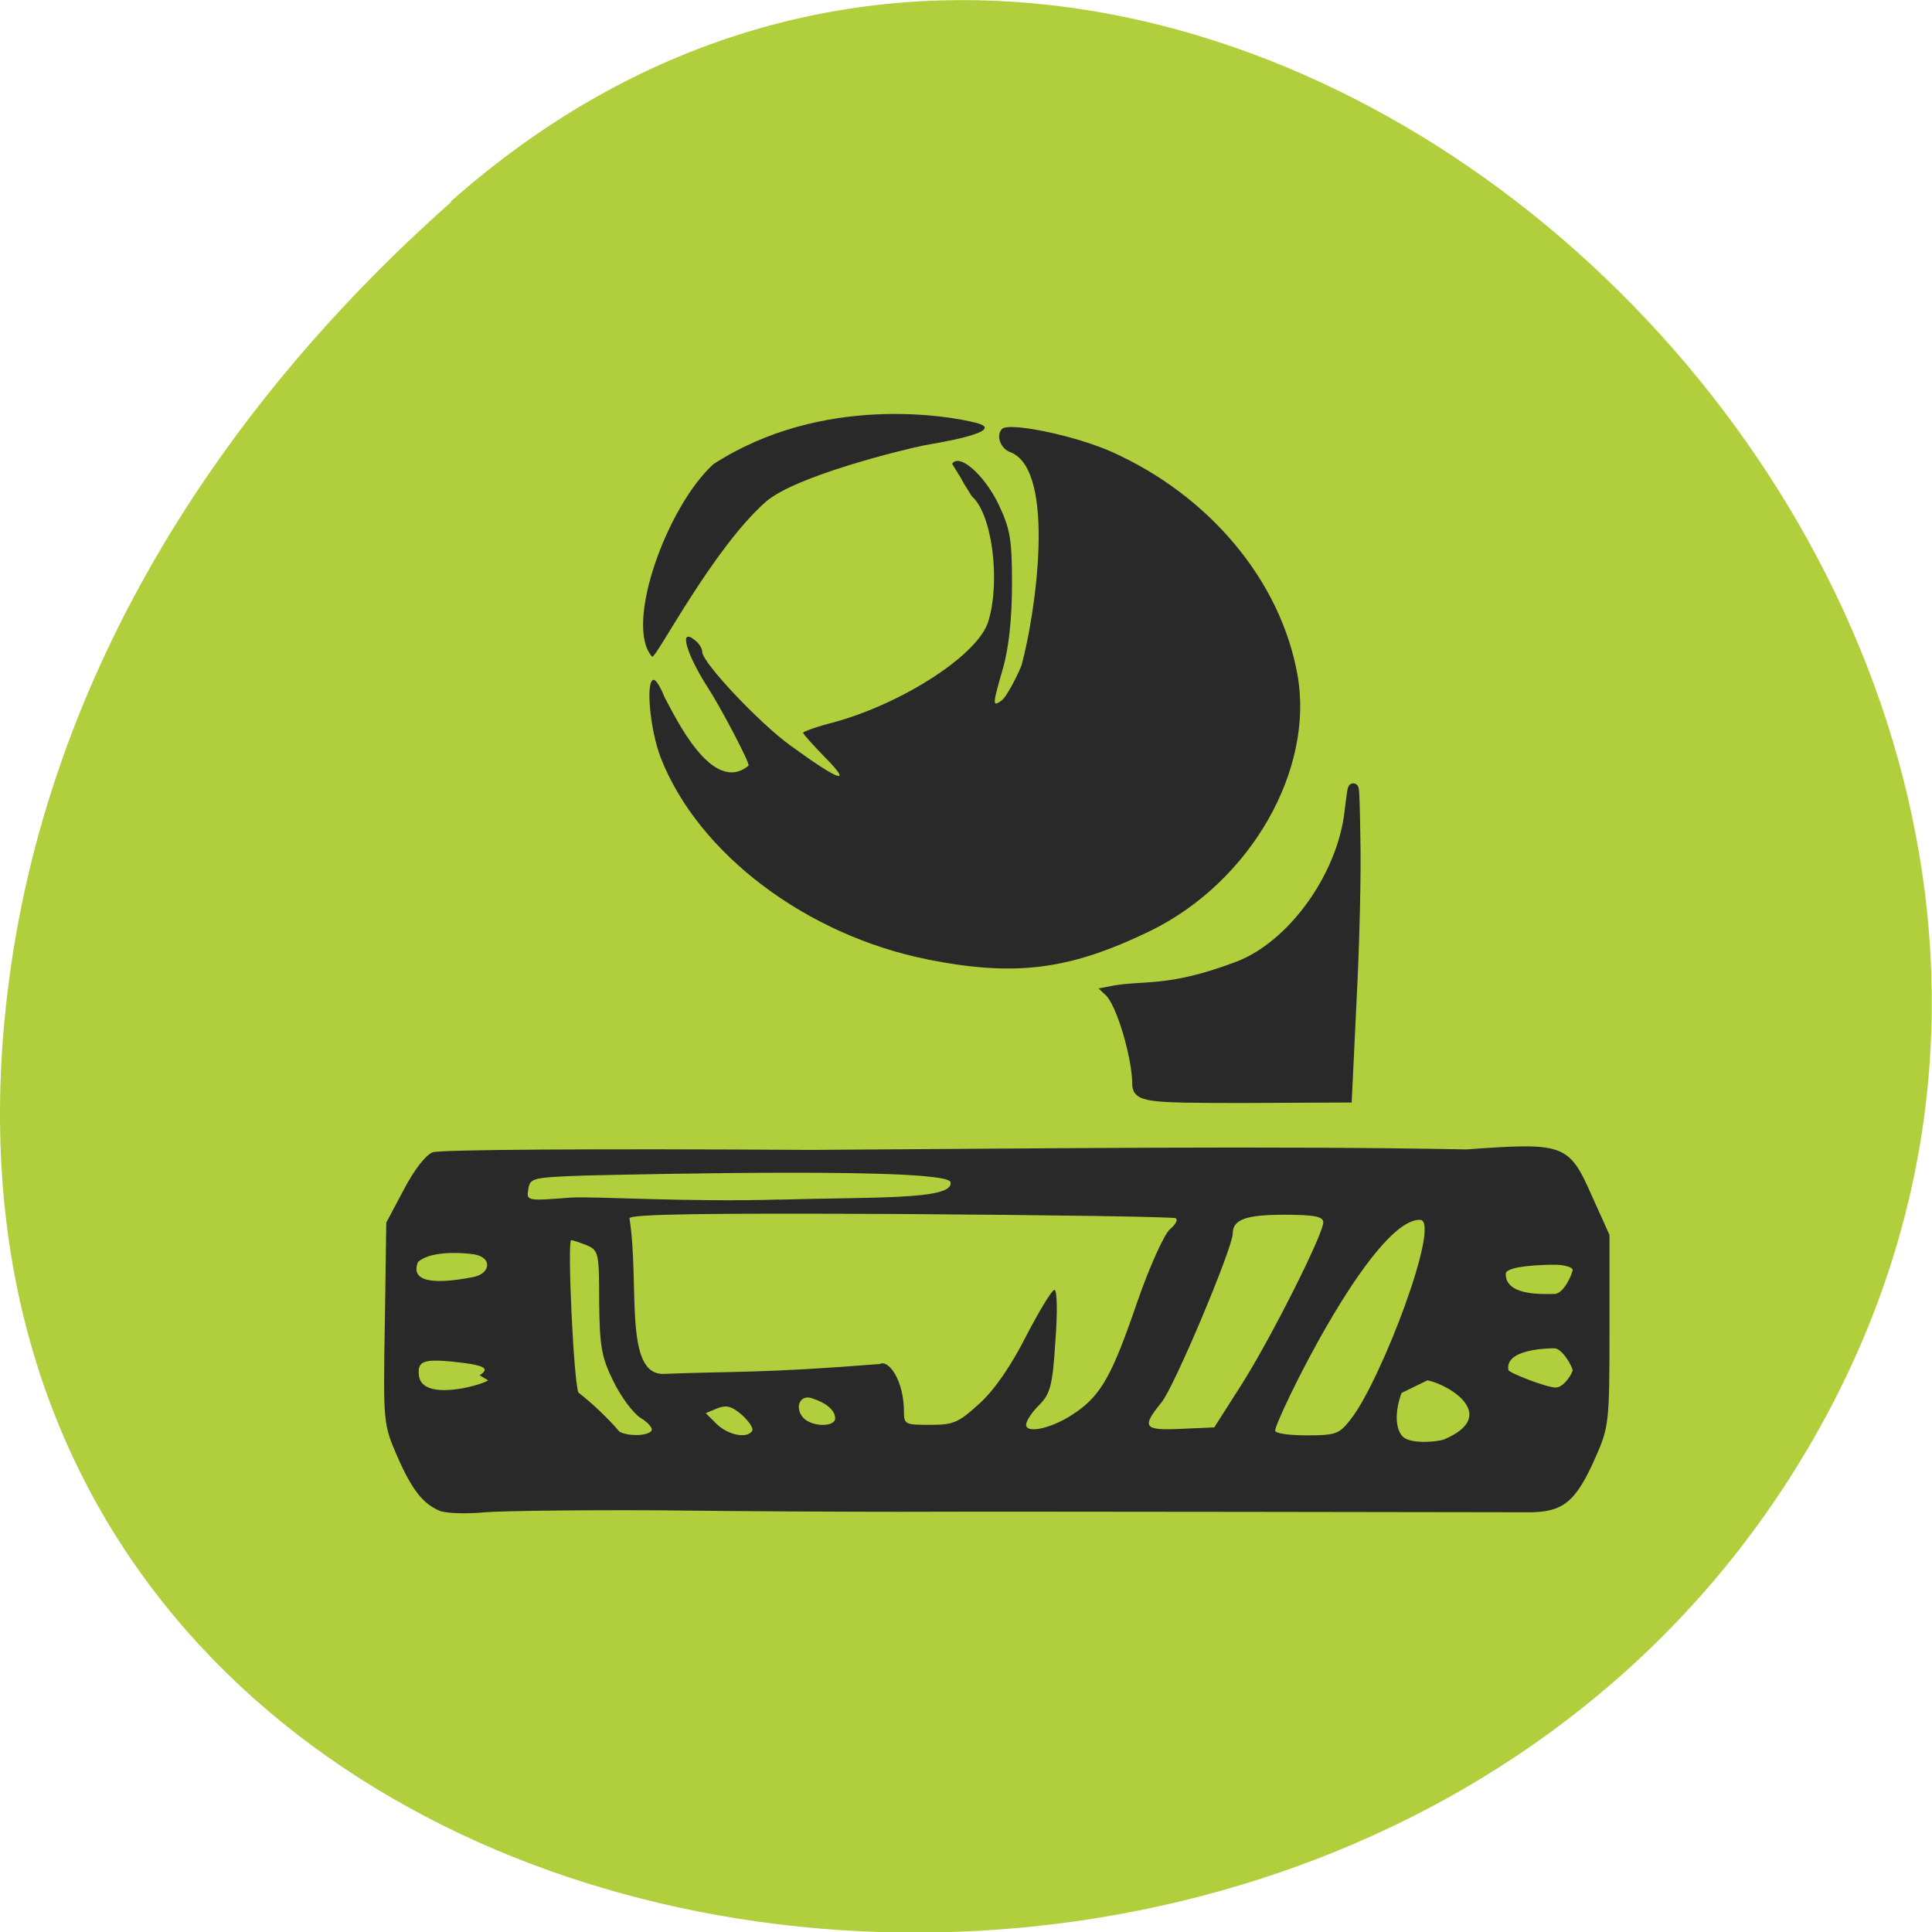 <svg xmlns="http://www.w3.org/2000/svg" viewBox="0 0 16 16"><path d="m 3.734 1.668 c 5.953 -5.277 15.11 3.047 11.41 10.02 c -3.746 7.05 -16.14 5.168 -15.08 -3.484 c 0.313 -2.574 1.73 -4.809 3.672 -6.531" fill="#aaca2a" fill-opacity="0.914"/><g fill="#292929"><path d="m 3.641 12.512 c -0.137 -0.059 -0.227 -0.168 -0.352 -0.453 c -0.113 -0.262 -0.117 -0.277 -0.102 -1.098 l 0.012 -0.836 l 0.145 -0.273 c 0.086 -0.164 0.18 -0.285 0.238 -0.309 c 0.059 -0.023 1.336 -0.031 3.133 -0.02 c 1.988 -0.012 3.812 -0.035 5.43 -0.004 c 0.816 -0.059 0.848 -0.047 1.043 0.395 l 0.141 0.313 v 0.789 c 0 0.754 -0.004 0.801 -0.113 1.047 c -0.168 0.383 -0.273 0.465 -0.578 0.461 c -0.324 0 -4.184 -0.008 -5.195 -0.004 c -0.426 0 -1.305 -0.004 -1.957 -0.012 c -0.652 -0.004 -1.316 0.004 -1.473 0.016 c -0.156 0.016 -0.324 0.008 -0.371 -0.012 m 1.754 -0.664 c 0.012 -0.02 -0.027 -0.066 -0.09 -0.105 c -0.063 -0.039 -0.164 -0.176 -0.227 -0.305 c -0.098 -0.199 -0.113 -0.289 -0.117 -0.656 c 0 -0.402 -0.004 -0.426 -0.102 -0.469 c -0.059 -0.023 -0.117 -0.043 -0.129 -0.043 c -0.035 0 0.02 1.172 0.059 1.262 c 0.129 0.102 0.242 0.211 0.34 0.324 c 0.066 0.039 0.234 0.039 0.266 -0.008 m 0.832 0.004 c 0.016 -0.02 -0.023 -0.078 -0.082 -0.133 c -0.086 -0.074 -0.129 -0.086 -0.207 -0.055 l -0.094 0.039 l 0.094 0.094 c 0.098 0.09 0.246 0.117 0.289 0.055 m 4.961 -0.102 c 0.25 -0.32 0.754 -1.648 0.57 -1.648 c -0.398 -0.004 -1.199 1.664 -1.199 1.746 c 0 0.023 0.117 0.039 0.262 0.039 c 0.246 0 0.27 -0.012 0.367 -0.137 m -2.277 -0.055 c 0.211 -0.148 0.301 -0.313 0.508 -0.918 c 0.102 -0.293 0.223 -0.559 0.27 -0.598 c 0.047 -0.039 0.066 -0.078 0.047 -0.09 c -0.02 -0.012 -1.043 -0.027 -2.27 -0.035 c -1.609 -0.008 -2.242 0 -2.254 0.035 c 0.086 0.547 -0.051 1.301 0.285 1.289 c 0.574 -0.023 0.813 -0.004 1.789 -0.082 c 0.07 -0.039 0.199 0.133 0.199 0.395 c 0 0.105 0.012 0.109 0.215 0.109 c 0.195 0 0.234 -0.016 0.41 -0.176 c 0.125 -0.113 0.262 -0.313 0.387 -0.559 c 0.109 -0.211 0.215 -0.383 0.234 -0.383 c 0.023 0 0.027 0.184 0.008 0.426 c -0.023 0.371 -0.043 0.438 -0.137 0.531 c -0.059 0.059 -0.105 0.129 -0.105 0.16 c 0 0.082 0.238 0.023 0.414 -0.105 m 1.367 -0.223 c 0.242 -0.379 0.68 -1.25 0.68 -1.348 c 0 -0.047 -0.07 -0.063 -0.324 -0.063 c -0.316 0 -0.426 0.039 -0.426 0.156 c 0 0.117 -0.484 1.27 -0.59 1.398 c -0.168 0.207 -0.148 0.234 0.164 0.219 l 0.273 -0.012 m 1.551 -0.285 c -0.051 0.137 -0.059 0.293 0.012 0.363 c 0.07 0.066 0.305 0.039 0.344 0.02 c 0.445 -0.191 0.059 -0.445 -0.141 -0.488 m -4.906 0.313 c 0 -0.063 -0.07 -0.125 -0.191 -0.164 c -0.098 -0.035 -0.148 0.074 -0.074 0.16 c 0.07 0.078 0.266 0.082 0.266 0.004 m -2.945 -0.355 c 0.094 -0.059 0.035 -0.086 -0.23 -0.113 c -0.238 -0.023 -0.285 0 -0.273 0.113 c 0.02 0.215 0.488 0.094 0.574 0.043 m 8.98 -0.086 c 0 -0.023 -0.082 -0.18 -0.152 -0.18 c -0.074 0 -0.41 0.012 -0.379 0.18 c 0.004 0.023 0.316 0.145 0.391 0.145 c 0.07 0 0.141 -0.121 0.141 -0.145 m -9.105 -0.77 c 0.141 -0.027 0.164 -0.16 0.008 -0.188 c -0.137 -0.02 -0.371 -0.023 -0.465 0.063 c -0.063 0.152 0.098 0.195 0.457 0.125 m 9.105 -0.059 c 0 -0.023 -0.07 -0.043 -0.152 -0.043 c -0.086 0 -0.398 0.008 -0.402 0.074 c -0.004 0.188 0.316 0.168 0.402 0.168 c 0.082 0 0.152 -0.176 0.152 -0.199 m -6.57 -0.582 c 0.762 -0.023 1.441 0.004 1.418 -0.141 c 0.027 -0.129 -2.523 -0.07 -3.02 -0.059 c -0.445 0.016 -0.461 0.02 -0.477 0.113 c -0.016 0.098 -0.012 0.098 0.352 0.07 c 0.203 -0.012 0.969 0.039 1.727 0.016 m 1.23 -1.988 c -1 -0.199 -1.898 -0.871 -2.211 -1.668 c -0.09 -0.23 -0.129 -0.648 -0.059 -0.648 c 0.02 0 0.059 0.066 0.09 0.145 c 0.082 0.148 0.391 0.816 0.695 0.566 c 0.016 -0.016 -0.238 -0.496 -0.336 -0.645 c -0.18 -0.281 -0.242 -0.5 -0.113 -0.398 c 0.039 0.027 0.066 0.074 0.066 0.102 c 0 0.086 0.473 0.59 0.734 0.777 c 0.402 0.293 0.512 0.328 0.289 0.102 c -0.102 -0.105 -0.188 -0.199 -0.188 -0.211 c 0 -0.008 0.113 -0.051 0.254 -0.086 c 0.582 -0.16 1.203 -0.566 1.281 -0.84 c 0.102 -0.34 0.027 -0.891 -0.137 -1.031 c -0.141 -0.223 -0.008 -0.02 -0.164 -0.27 c 0.059 -0.09 0.262 0.086 0.383 0.332 c 0.098 0.207 0.113 0.289 0.113 0.668 c 0 0.277 -0.027 0.527 -0.074 0.691 c -0.09 0.309 -0.09 0.328 -0.008 0.266 c 0.035 -0.031 0.105 -0.156 0.16 -0.285 c 0.117 -0.426 0.289 -1.609 -0.086 -1.766 c -0.086 -0.027 -0.129 -0.141 -0.074 -0.195 c 0.063 -0.059 0.617 0.059 0.91 0.191 c 0.809 0.363 1.395 1.066 1.535 1.84 c 0.145 0.789 -0.387 1.719 -1.215 2.125 c -0.668 0.324 -1.113 0.383 -1.848 0.238 m -2.281 -2.508 c -0.234 -0.262 0.125 -1.246 0.508 -1.594 c 0.906 -0.586 1.961 -0.398 2.168 -0.344 c 0.309 0.074 -0.383 0.18 -0.422 0.188 c -0.191 0.039 -1.063 0.254 -1.309 0.465 c -0.449 0.395 -0.918 1.316 -0.945 1.285"/><path d="m -176.86 19.56 c 0 -3.309 -2.071 -11.12 -3.882 -12.84 c 4.853 -0.993 7.959 0.265 17.794 -3.508 c 7.506 -2.912 14.364 -12.576 15.4 -21.709 c 0.582 -5.03 0.647 -4.633 0.776 3.574 c 0.129 5.03 -0.129 15.355 -0.518 22.835 l -0.647 13.701 l -14.494 0.066 c -13.459 0 -14.429 -0.132 -14.429 -2.118" transform="matrix(0.06 0 0 0.059 20.03 7.814)" stroke="#292929" stroke-width="1.405"/></g></svg>